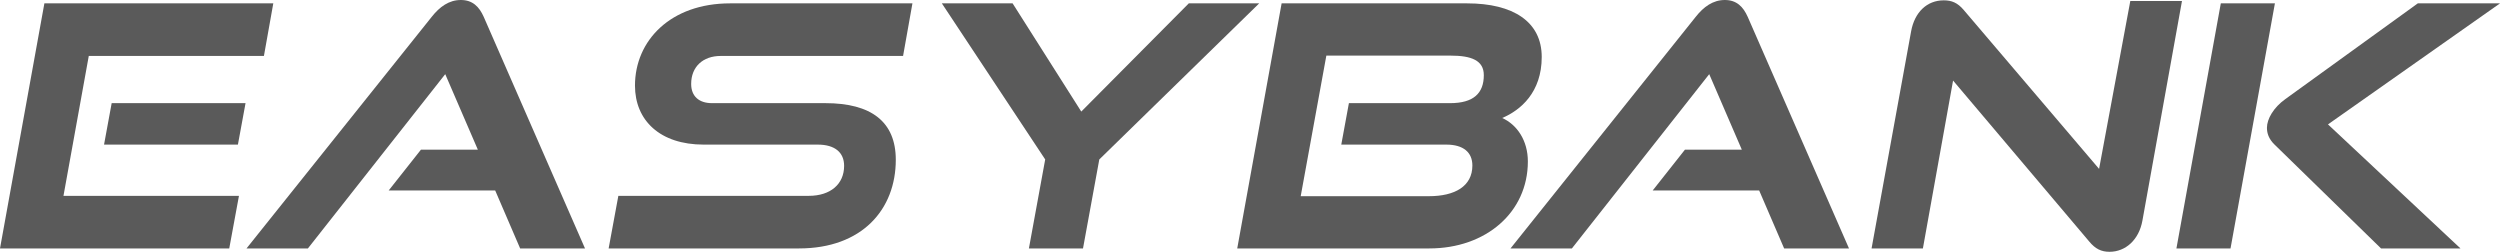 <svg width="139" height="14" viewBox="0 0 139 14" fill="none" xmlns="http://www.w3.org/2000/svg">
<path d="M13.228 8.04L13.652 5.735H6.209L5.785 8.04H13.228ZM12.746 13.813L13.286 10.889H3.529L4.936 3.111H14.674L15.195 0.187H2.468L0 13.813H12.746Z" fill="#5A5A5A"/>
<path d="M32.526 13.813L26.895 0.937C26.645 0.375 26.278 0 25.623 0C24.967 0 24.446 0.375 24.003 0.937L13.706 13.813H17.119L24.755 4.123L26.568 8.321H23.405L21.612 10.589H27.532L28.92 13.813H32.526Z" fill="#5A5A5A"/>
<path d="M44.426 13.813C47.935 13.813 49.806 11.639 49.806 8.884C49.806 6.766 48.437 5.735 45.892 5.735H39.586C38.872 5.735 38.429 5.36 38.429 4.667C38.429 3.711 39.084 3.111 40.068 3.111H50.211L50.731 0.187H40.589C37.291 0.187 35.305 2.249 35.305 4.76C35.305 6.691 36.693 8.04 39.123 8.04H45.467C46.412 8.04 46.933 8.471 46.933 9.221C46.933 10.233 46.181 10.889 44.966 10.889H34.38L33.84 13.813H44.426Z" fill="#5A5A5A"/>
<path d="M60.215 13.813L61.121 8.865L70.011 0.187H66.097L60.119 6.203L56.301 0.187H52.367L58.113 8.865L57.207 13.813H60.215Z" fill="#5A5A5A"/>
<path d="M79.472 13.813C82.616 13.813 84.949 11.807 84.949 8.977C84.949 7.815 84.351 6.934 83.522 6.56C84.544 6.129 85.72 5.135 85.72 3.167C85.72 1.199 84.12 0.187 81.574 0.187H71.258L68.79 13.813H79.472ZM80.417 8.04C81.362 8.04 81.864 8.471 81.864 9.202C81.864 10.364 80.88 10.908 79.453 10.908H72.319L73.745 3.092H80.649C81.806 3.092 82.5 3.355 82.5 4.179C82.5 5.173 81.941 5.735 80.629 5.735H74.999L74.575 8.04H80.417Z" fill="#5A5A5A"/>
<path d="M102.804 13.813L97.173 0.937C96.922 0.375 96.556 0 95.9 0C95.245 0 94.724 0.375 94.281 0.937L83.984 13.813H87.397L95.033 4.123L96.845 8.321H93.683L91.89 10.589H97.809L99.198 13.813H102.804Z" fill="#5A5A5A"/>
<path d="M116.169 13.438C116.497 13.831 116.825 14 117.288 14C118.175 14 118.927 13.344 119.12 12.257L121.318 0.056H118.445L116.709 9.39L109.189 0.562C108.842 0.15 108.514 0.019 108.07 0.019C107.145 0.019 106.451 0.675 106.258 1.743L104.059 13.813H106.913L108.591 4.479L116.169 13.438Z" fill="#5A5A5A"/>
<path d="M136.802 13.813L129.436 6.916L139 0.187H134.43L127.064 5.51C126.408 5.979 126.042 6.616 126.042 7.103C126.042 7.403 126.138 7.722 126.466 8.04L132.386 13.813H136.802ZM124.017 13.813L126.485 0.187H123.477L121.009 13.813H124.017Z" fill="#5A5A5A"/>
</svg>
